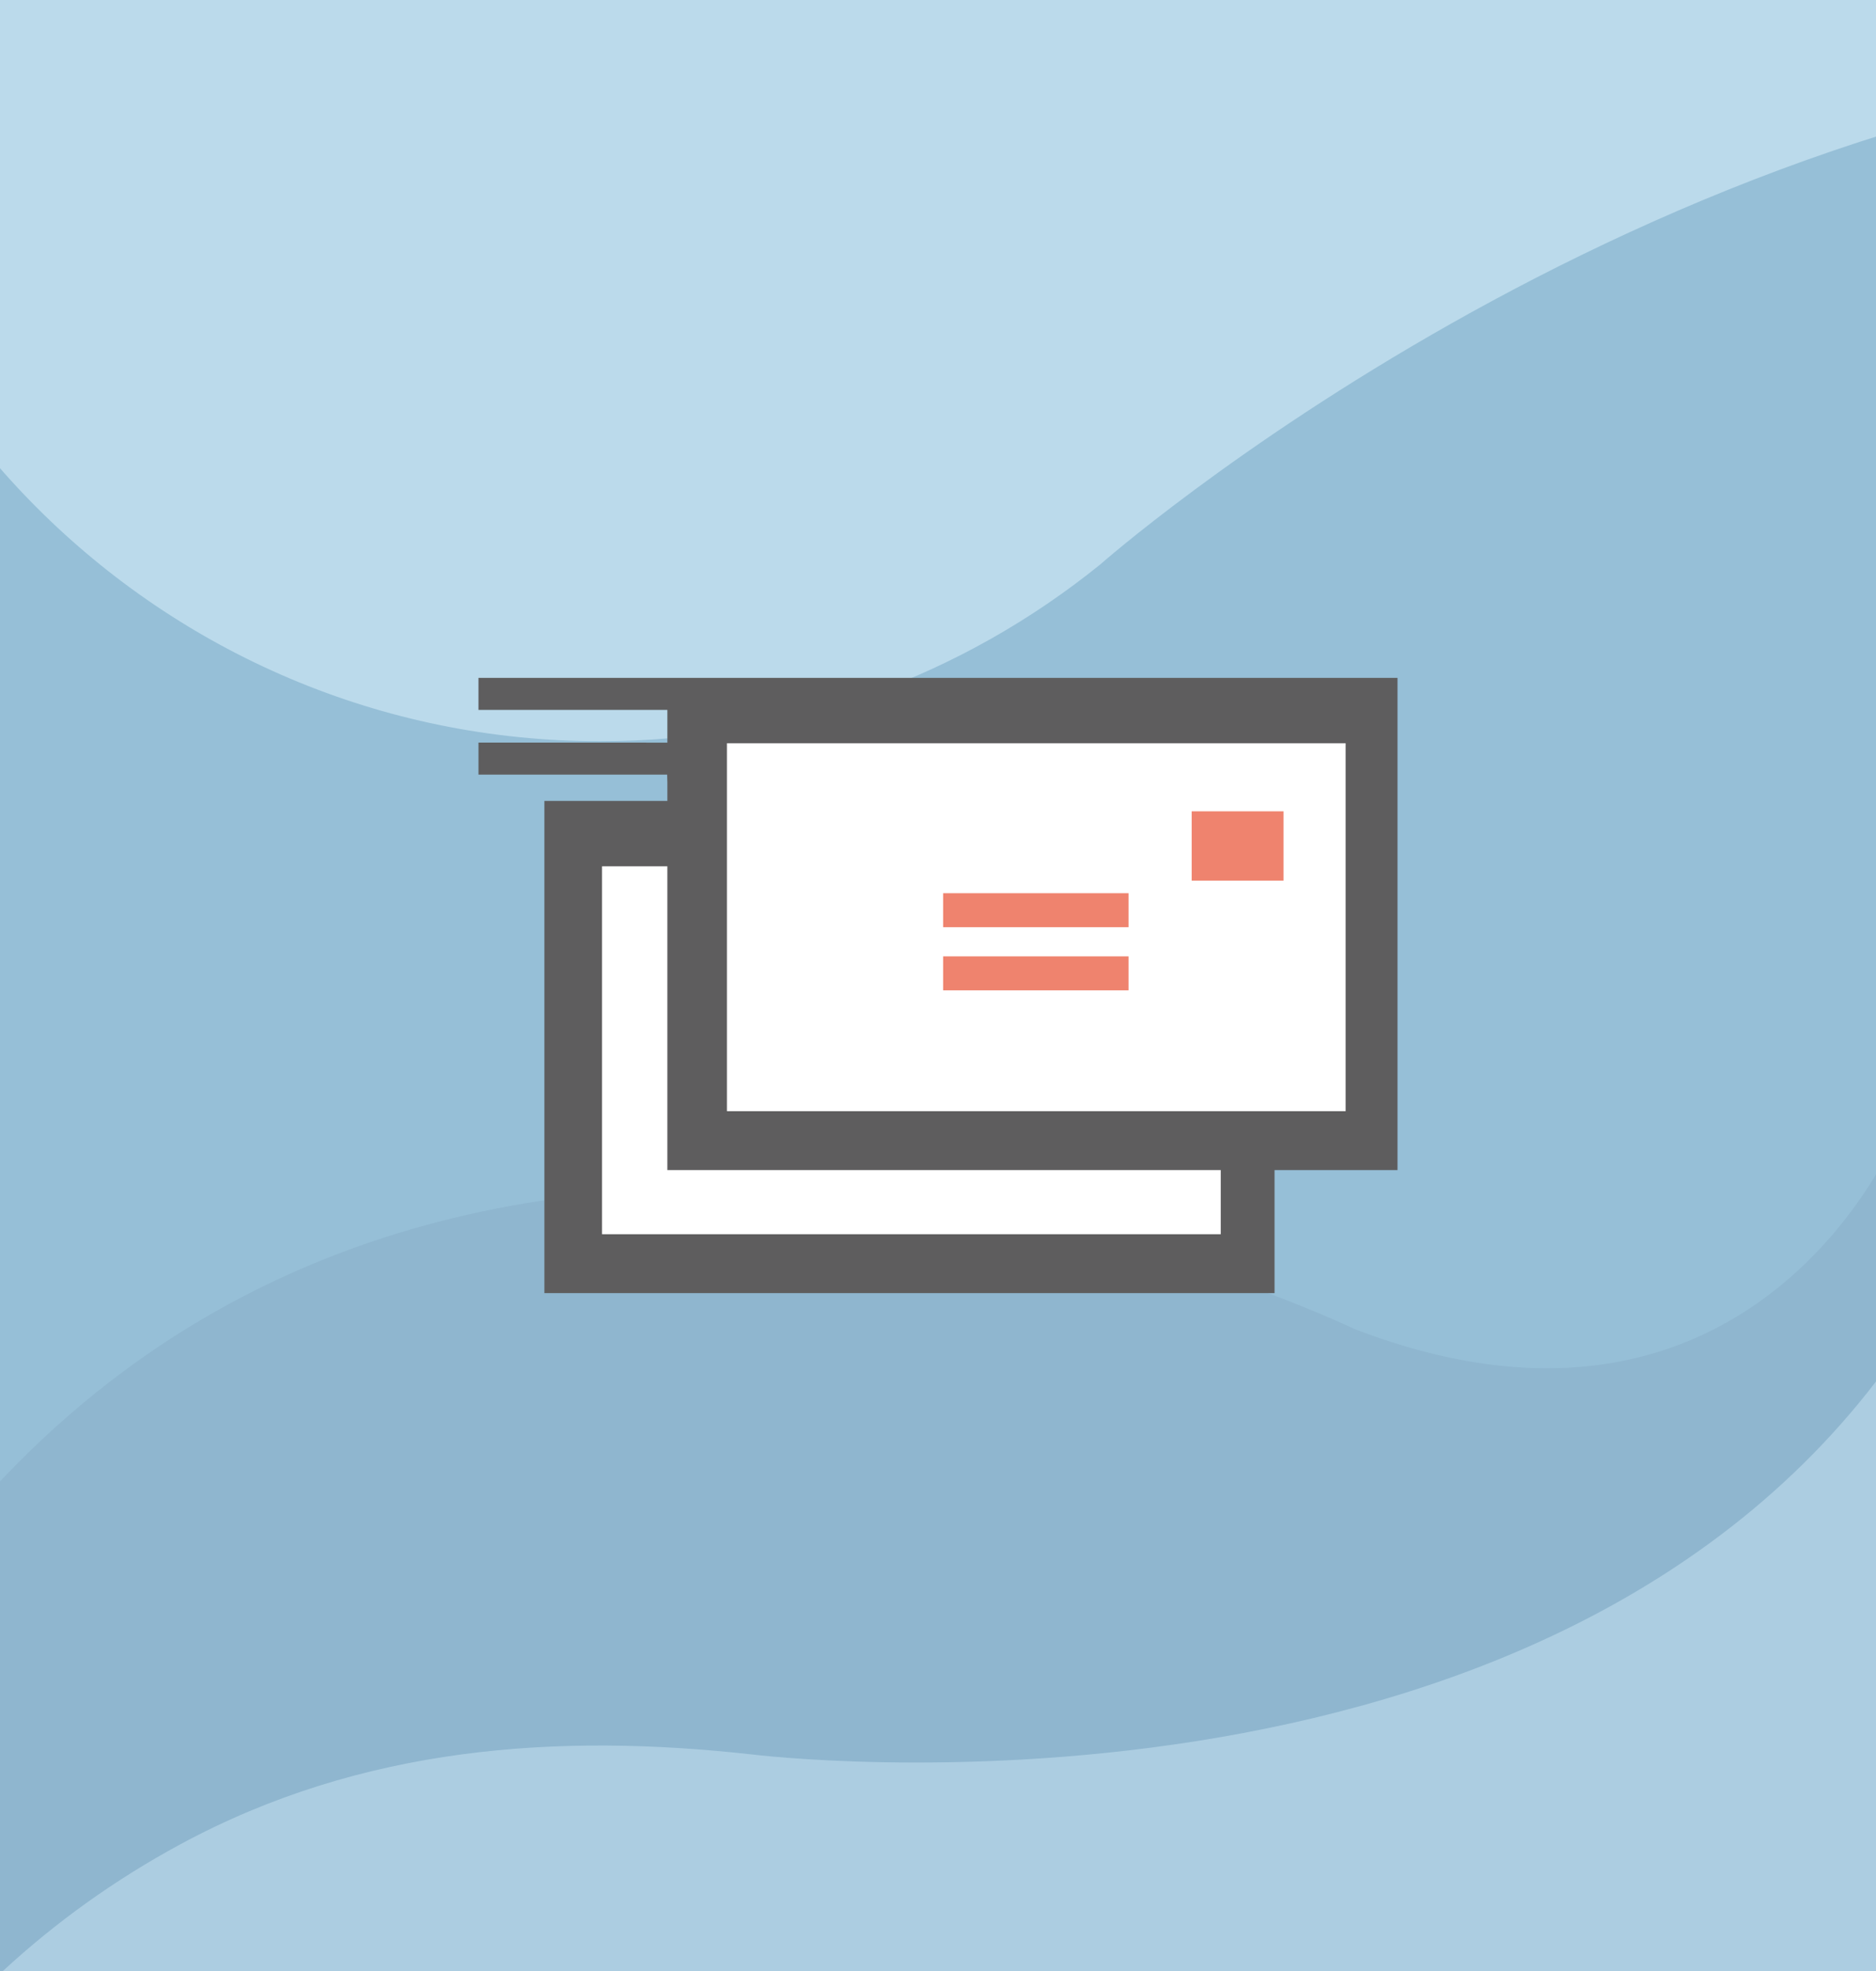 <svg xmlns="http://www.w3.org/2000/svg" width="200" height="210" viewBox="0 0 200 210"><path fill="#ACCDE1" d="M-28.167-6.5h255.333v219.333h-255.333v-219.333z"/><path fill="#8FB6CF" d="M-14.164 227.072c8.153-12.4 19.404-23.016 33.379-30.565 19.4-10.487 40.285-11.882 60.991-9.575 0 0 85.562 10.705 122.572-43.577l1.055-147.854h-210.667l-7.33 231.571z"/><path fill="#96BFD7" d="M202.203 120.935s-15.201 37.068-57.832 20.654c0 0-89.502-43.374-145.268 17.211l-5.936-163.3h208.667l.369 125.435z"/><path fill="#BBDAEB" d="M-20.916-5.914c0 46.881 38.008 84.889 84.893 84.889 20.202.004 38.75-7.055 53.324-18.838 0 0 57.18-50.484 128.005-54.002l1.194-16.635-267.416 4.586z"/><path fill="#5E5D5E" d="M58.037 85.335h77.842v52.44h-77.842v-52.44z"/><path fill="#fff" d="M64.183 92.3h65.959v39.2h-65.959v-39.2zm13.11-13.112h65.959v39.201h-65.959v-39.201z"/><path fill="#5E5D5E" d="M67.25 82.536h-16.239v-3.414h16.239l3.897.002v-3.485h-20.136v-3.414h97.977v52.44h-77.841v-41.259l-.022-.87h-3.875z"/><path fill="#fff" d="M77.497 79.189h65.96v39.202h-65.96v-39.202z"/><path fill="#EF836E" d="M100.545 95.167h19.766v3.622h-19.766v-3.622zm0 6.728h19.766v3.621h-19.766v-3.621zm36.293-8.067h-9.793v-7.387h9.793v7.387z"/><path fill="#333" d="M-98.333-100.083"/></svg>